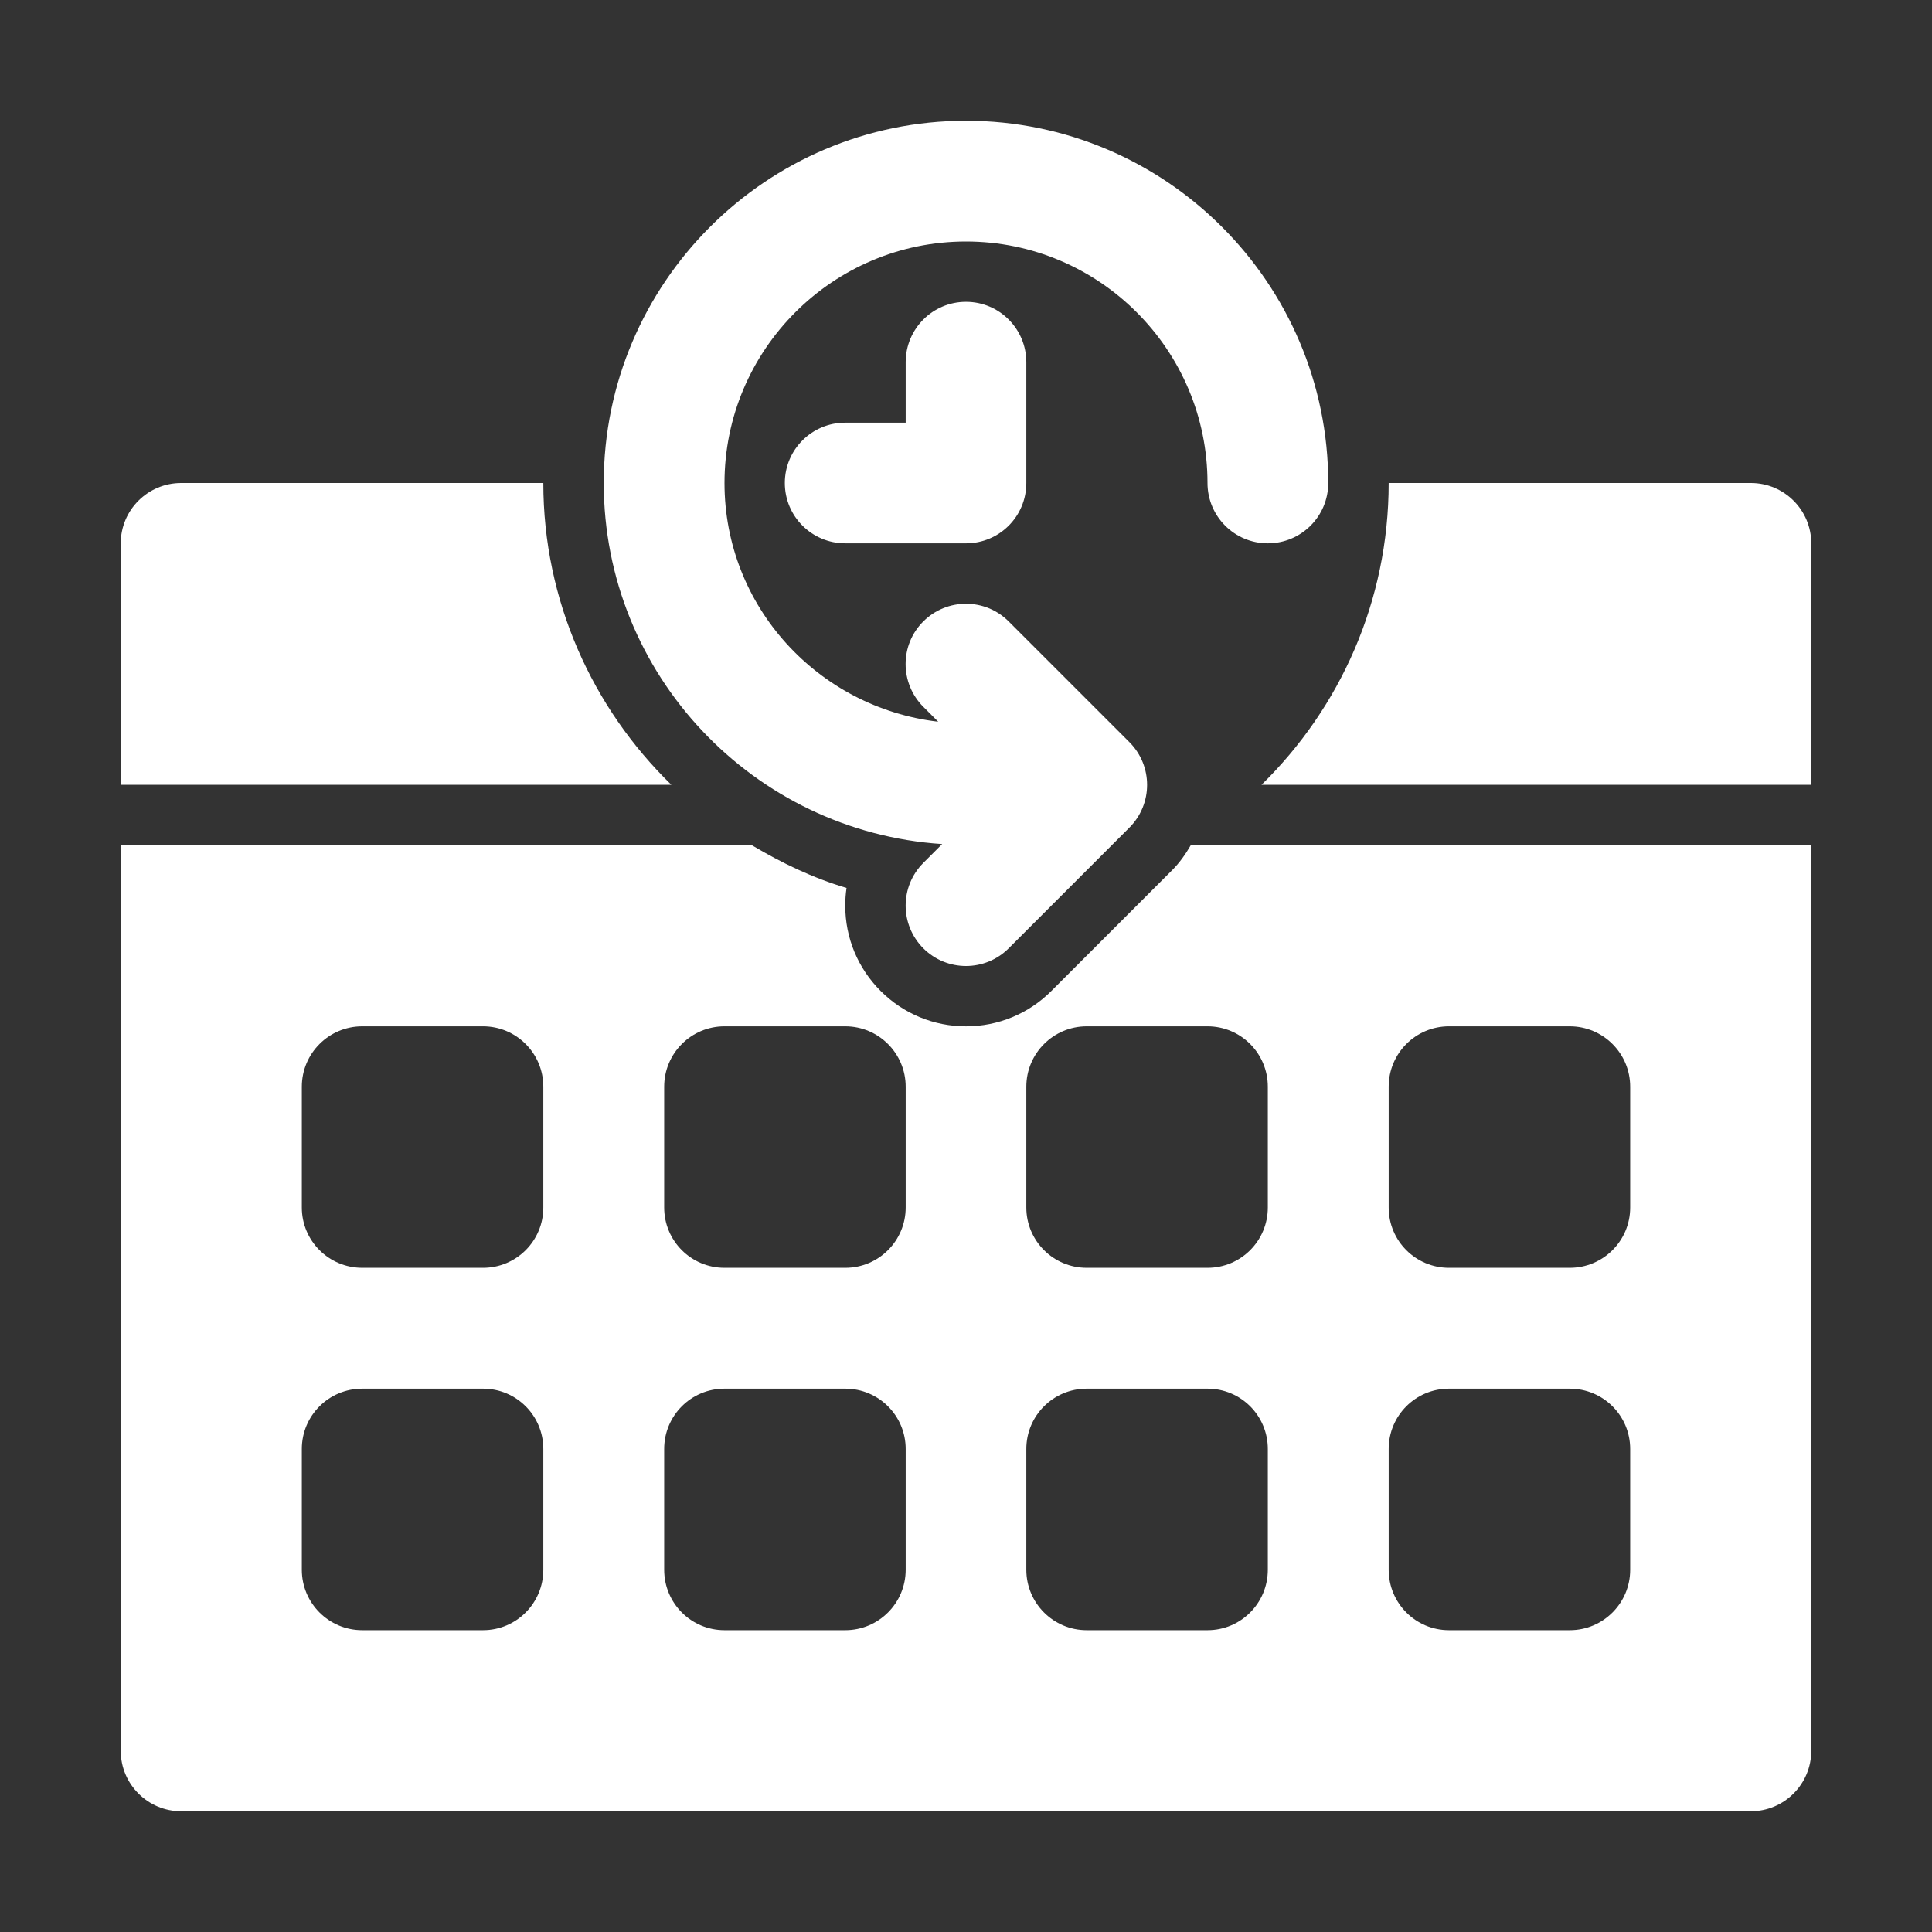 <svg width="18" height="18" viewBox="0 0 18 18" fill="none" xmlns="http://www.w3.org/2000/svg">
<rect x="0" y="0" width="18" height="18" fill="#333333" stroke="none"/>
<path d="M8.438 3.375V3.938H7.875C7.564 3.938 7.312 4.189 7.312 4.5C7.312 4.811 7.564 5.062 7.875 5.062H9C9.311 5.062 9.562 4.811 9.562 4.5V3.375C9.562 3.064 9.311 2.812 9 2.812C8.689 2.812 8.438 3.064 8.438 3.375Z" fill="white"/>
<path d="M9 1.125C7.139 1.125 5.625 2.639 5.625 4.5C5.625 6.286 7.021 7.749 8.778 7.864L8.602 8.04C8.383 8.26 8.383 8.615 8.602 8.835C8.712 8.945 8.856 9 9 9C9.144 9 9.288 8.945 9.398 8.835L10.523 7.71C10.742 7.49 10.742 7.135 10.523 6.915L9.398 5.79C9.178 5.57 8.822 5.57 8.602 5.79C8.382 6.009 8.383 6.365 8.602 6.585L8.741 6.724C7.623 6.593 6.75 5.652 6.75 4.5C6.75 3.259 7.759 2.25 9 2.25C10.241 2.25 11.25 3.259 11.25 4.5C11.25 4.811 11.502 5.062 11.812 5.062C12.123 5.062 12.375 4.811 12.375 4.5C12.375 2.639 10.861 1.125 9 1.125Z" fill="white"/>
<path d="M5.062 4.5H1.688C1.377 4.5 1.125 4.752 1.125 5.062V7.312H6.255C5.519 6.595 5.062 5.596 5.062 4.5Z" fill="white"/>
<path d="M11.094 7.875C11.046 7.958 10.99 8.038 10.92 8.108L9.795 9.233C9.583 9.445 9.3 9.562 9 9.562C8.7 9.562 8.417 9.445 8.205 9.233C7.992 9.02 7.875 8.738 7.875 8.438C7.875 8.382 7.879 8.327 7.887 8.273C7.572 8.18 7.281 8.039 7.005 7.875H1.125V16.312C1.125 16.623 1.377 16.875 1.688 16.875H16.312C16.623 16.875 16.875 16.623 16.875 16.312V7.875H11.094ZM5.062 14.625C5.062 14.936 4.811 15.188 4.5 15.188H3.375C3.064 15.188 2.812 14.936 2.812 14.625V13.5C2.812 13.189 3.064 12.938 3.375 12.938H4.5C4.811 12.938 5.062 13.189 5.062 13.5V14.625ZM5.062 11.25C5.062 11.561 4.811 11.812 4.5 11.812H3.375C3.064 11.812 2.812 11.561 2.812 11.25V10.125C2.812 9.814 3.064 9.562 3.375 9.562H4.5C4.811 9.562 5.062 9.814 5.062 10.125V11.25ZM8.438 14.625C8.438 14.936 8.186 15.188 7.875 15.188H6.75C6.439 15.188 6.188 14.936 6.188 14.625V13.5C6.188 13.189 6.439 12.938 6.75 12.938H7.875C8.186 12.938 8.438 13.189 8.438 13.5V14.625ZM8.438 11.25C8.438 11.561 8.186 11.812 7.875 11.812H6.75C6.439 11.812 6.188 11.561 6.188 11.25V10.125C6.188 9.814 6.439 9.562 6.75 9.562H7.875C8.186 9.562 8.438 9.814 8.438 10.125V11.25ZM11.812 14.625C11.812 14.936 11.561 15.188 11.25 15.188H10.125C9.814 15.188 9.562 14.936 9.562 14.625V13.5C9.562 13.189 9.814 12.938 10.125 12.938H11.25C11.561 12.938 11.812 13.189 11.812 13.5V14.625ZM11.812 11.25C11.812 11.561 11.561 11.812 11.25 11.812H10.125C9.814 11.812 9.562 11.561 9.562 11.25V10.125C9.562 9.814 9.814 9.562 10.125 9.562H11.25C11.561 9.562 11.812 9.814 11.812 10.125V11.25ZM15.188 14.625C15.188 14.936 14.936 15.188 14.625 15.188H13.5C13.189 15.188 12.938 14.936 12.938 14.625V13.5C12.938 13.189 13.189 12.938 13.5 12.938H14.625C14.936 12.938 15.188 13.189 15.188 13.5V14.625ZM15.188 11.25C15.188 11.561 14.936 11.812 14.625 11.812H13.5C13.189 11.812 12.938 11.561 12.938 11.25V10.125C12.938 9.814 13.189 9.562 13.5 9.562H14.625C14.936 9.562 15.188 9.814 15.188 10.125V11.25Z" fill="white"/>
<path d="M16.313 4.5H12.938C12.938 5.602 12.483 6.598 11.753 7.312H16.875V5.062C16.875 4.752 16.623 4.5 16.313 4.5Z" fill="white"/>
</svg>
